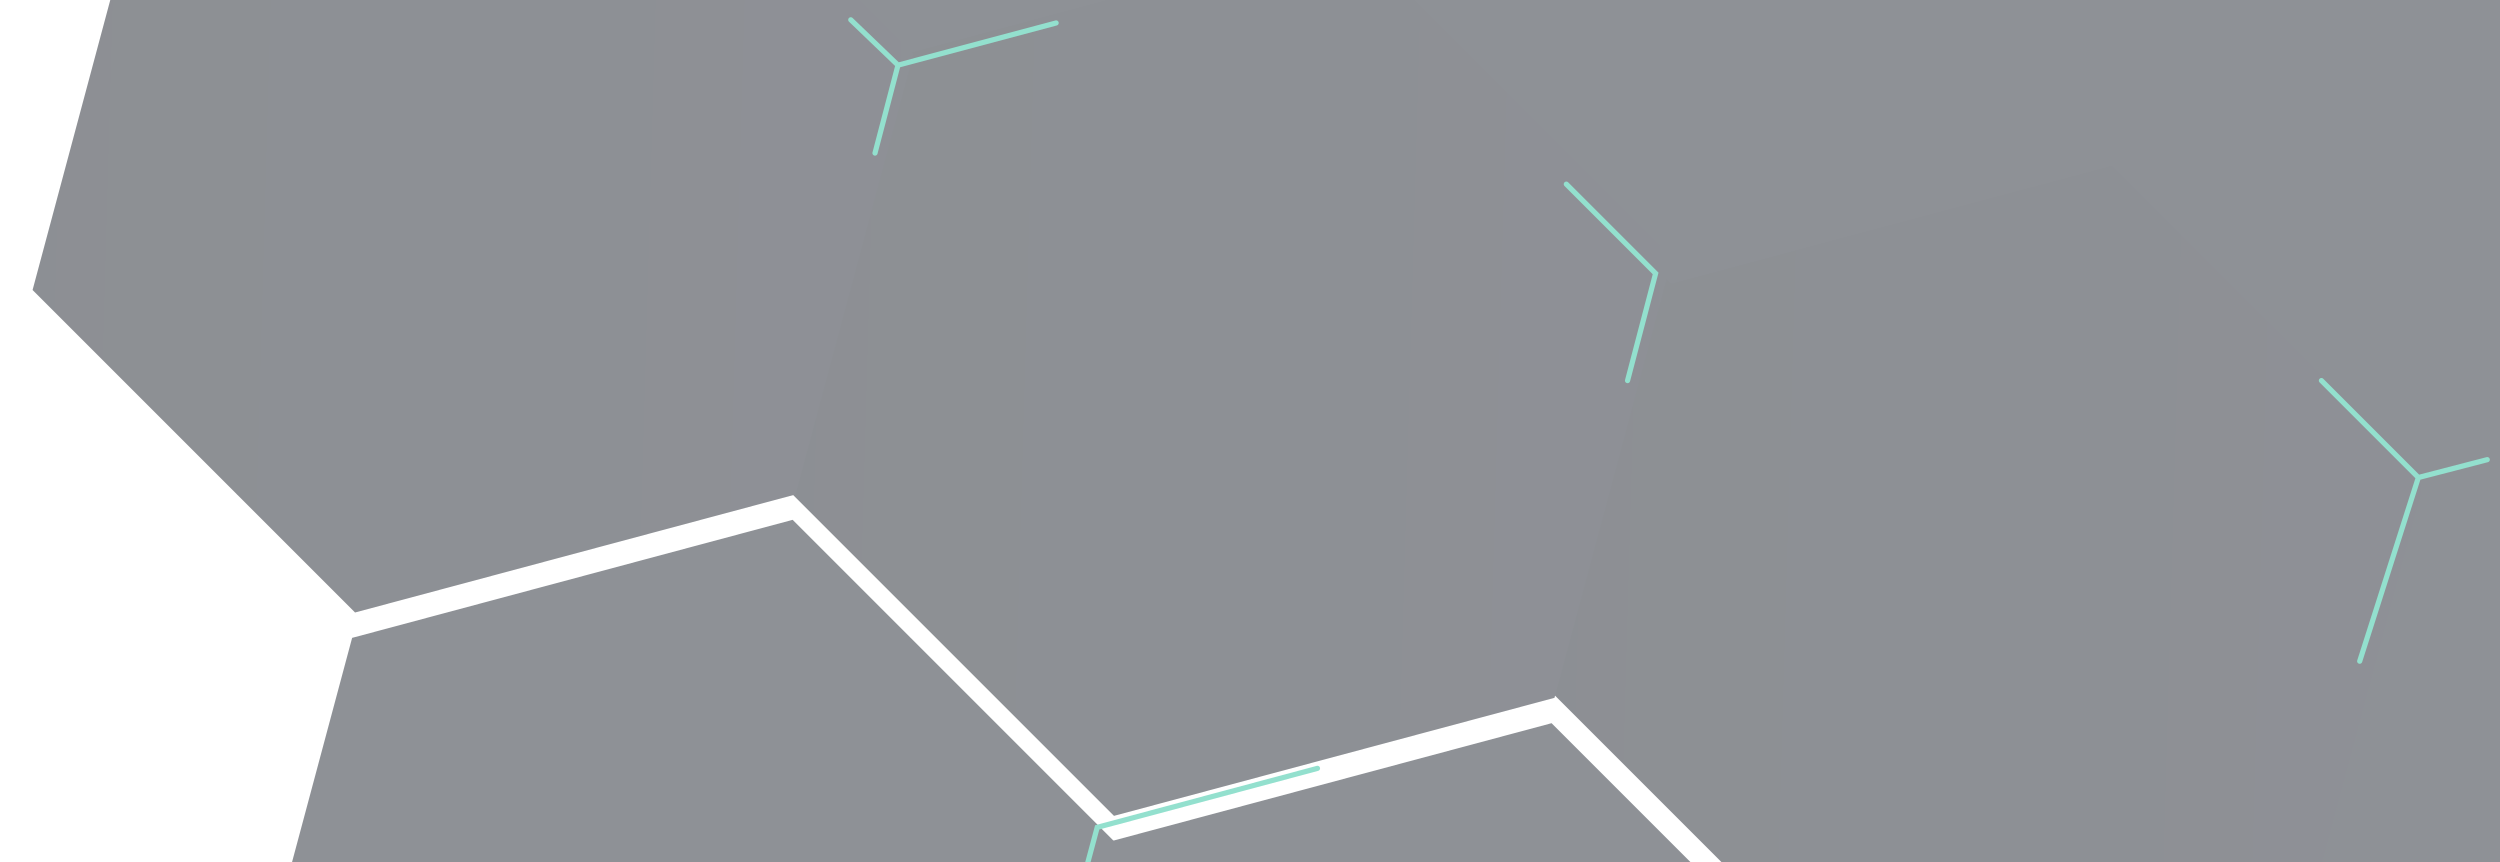 <svg width="490" height="169" viewBox="0 0 490 169" fill="none" xmlns="http://www.w3.org/2000/svg">
<g opacity="0.5">
<g filter="url(#filter0_d)">
<path d="M364.632 202.191L301.427 138.986L324.562 52.647L410.902 29.512L474.107 92.717L450.972 179.057L364.632 202.191Z" fill="url(#paint0_linear)"/>
</g>
<path d="M404.713 351.791L341.508 288.586L364.642 202.246L450.982 179.111L514.187 242.316L491.052 328.656L404.713 351.791Z" fill="#1E242E"/>
<g filter="url(#filter2_d)">
<path d="M474.144 92.67L410.939 29.465L434.074 -56.875L520.414 -80.01L583.619 -16.805L560.484 69.535L474.144 92.67Z" fill="#1E242E"/>
</g>
<g filter="url(#filter3_d)">
<path d="M324.555 52.589L261.35 -10.616L284.485 -96.956L370.825 -120.091L434.03 -56.886L410.895 29.454L324.555 52.589Z" fill="#1E242E"/>
</g>
<g filter="url(#filter4_d)">
<path d="M175.803 12.731L112.598 -50.474L135.733 -136.814L222.072 -159.949L285.277 -96.744L262.143 -10.404L175.803 12.731Z" fill="#1E242E"/>
</g>
<g filter="url(#filter5_d)">
<path d="M215.34 162.908L152.134 99.703L175.269 13.364L261.609 -9.771L324.814 53.434L301.679 139.774L215.34 162.908Z" fill="url(#paint1_linear)"/>
</g>
<g filter="url(#filter6_d)">
<path d="M66.587 123.05L3.382 59.845L26.517 -26.495L112.856 -49.629L176.061 13.576L152.927 99.915L66.587 123.05Z" fill="url(#paint2_linear)"/>
</g>
<g filter="url(#filter7_f)">
<path d="M307 36.094L324.5 53.594L319 74.594" stroke="#27C29D" stroke-width="1.018" stroke-linecap="round"/>
</g>
<g filter="url(#filter8_f)">
<path d="M176.008 12.771L171.5 30M176.008 12.771L207 4.5M176.008 12.771L166.754 3.885" stroke="#27C29D" stroke-width="1.018" stroke-linecap="round"/>
</g>
<path d="M404.713 351.791L341.508 288.586L364.642 202.246L450.982 179.111L514.187 242.316L491.052 328.656L404.713 351.791Z" fill="#1E242E"/>
<g filter="url(#filter10_d)">
<path d="M255.124 311.709L191.919 248.504L215.053 162.164L301.393 139.029L364.598 202.234L341.463 288.574L255.124 311.709Z" fill="#1E242E"/>
</g>
<g filter="url(#filter11_d)">
<path d="M106.371 271.85L43.166 208.645L66.301 122.306L152.641 99.171L215.846 162.376L192.711 248.716L106.371 271.85Z" fill="#1E242E"/>
</g>
<g filter="url(#filter12_f)">
<path d="M258.223 150.597L215.053 162.164L209.27 183.749" stroke="#27C29D" stroke-width="1.018" stroke-linecap="round"/>
</g>
<g filter="url(#filter13_d)">
<path d="M514.221 242.272L451.016 179.067L474.151 92.727L560.491 69.593L623.696 132.798L600.561 219.137L514.221 242.272Z" fill="#1E242E"/>
</g>
<path d="M407.812 190.679L450.982 179.111L482.584 210.714" stroke="#27C29D" stroke-width="1.018" stroke-linecap="round"/>
<g filter="url(#filter15_f)">
<path d="M455 74.594L474 93.594M474 93.594L487.5 90.094M474 93.594L462.5 129.594" stroke="#27C29D" stroke-width="1.018" stroke-linecap="round"/>
</g>
</g>
<defs>
<filter id="filter0_d" x="298.997" y="21.081" width="183.541" height="183.541" filterUnits="userSpaceOnUse" color-interpolation-filters="sRGB">
<feFlood flood-opacity="0" result="BackgroundImageFix"/>
<feColorMatrix in="SourceAlpha" type="matrix" values="0 0 0 0 0 0 0 0 0 0 0 0 0 0 0 0 0 0 127 0" result="hardAlpha"/>
<feOffset dx="3" dy="-3"/>
<feGaussianBlur stdDeviation="2.715"/>
<feColorMatrix type="matrix" values="0 0 0 0 0.012 0 0 0 0 0.043 0 0 0 0 0.078 0 0 0 0.5 0"/>
<feBlend mode="normal" in2="BackgroundImageFix" result="effect1_dropShadow"/>
<feBlend mode="normal" in="SourceGraphic" in2="effect1_dropShadow" result="shape"/>
</filter>
<filter id="filter2_d" x="408.224" y="-82.725" width="183.541" height="183.541" filterUnits="userSpaceOnUse" color-interpolation-filters="sRGB">
<feFlood flood-opacity="0" result="BackgroundImageFix"/>
<feColorMatrix in="SourceAlpha" type="matrix" values="0 0 0 0 0 0 0 0 0 0 0 0 0 0 0 0 0 0 127 0" result="hardAlpha"/>
<feOffset dx="2.715" dy="2.715"/>
<feGaussianBlur stdDeviation="2.715"/>
<feColorMatrix type="matrix" values="0 0 0 0 0.012 0 0 0 0 0.043 0 0 0 0 0.078 0 0 0 0.5 0"/>
<feBlend mode="normal" in2="BackgroundImageFix" result="effect1_dropShadow"/>
<feBlend mode="normal" in="SourceGraphic" in2="effect1_dropShadow" result="shape"/>
</filter>
<filter id="filter3_d" x="258.92" y="-122.521" width="183.541" height="183.541" filterUnits="userSpaceOnUse" color-interpolation-filters="sRGB">
<feFlood flood-opacity="0" result="BackgroundImageFix"/>
<feColorMatrix in="SourceAlpha" type="matrix" values="0 0 0 0 0 0 0 0 0 0 0 0 0 0 0 0 0 0 127 0" result="hardAlpha"/>
<feOffset dx="3" dy="3"/>
<feGaussianBlur stdDeviation="2.715"/>
<feColorMatrix type="matrix" values="0 0 0 0 0.012 0 0 0 0 0.043 0 0 0 0 0.078 0 0 0 0.5 0"/>
<feBlend mode="normal" in2="BackgroundImageFix" result="effect1_dropShadow"/>
<feBlend mode="normal" in="SourceGraphic" in2="effect1_dropShadow" result="shape"/>
</filter>
<filter id="filter4_d" x="110.167" y="-162.379" width="183.541" height="183.541" filterUnits="userSpaceOnUse" color-interpolation-filters="sRGB">
<feFlood flood-opacity="0" result="BackgroundImageFix"/>
<feColorMatrix in="SourceAlpha" type="matrix" values="0 0 0 0 0 0 0 0 0 0 0 0 0 0 0 0 0 0 127 0" result="hardAlpha"/>
<feOffset dx="3" dy="3"/>
<feGaussianBlur stdDeviation="2.715"/>
<feColorMatrix type="matrix" values="0 0 0 0 0.012 0 0 0 0 0.043 0 0 0 0 0.078 0 0 0 0.5 0"/>
<feBlend mode="normal" in2="BackgroundImageFix" result="effect1_dropShadow"/>
<feBlend mode="normal" in="SourceGraphic" in2="effect1_dropShadow" result="shape"/>
</filter>
<filter id="filter5_d" x="149.704" y="-18.202" width="183.541" height="183.541" filterUnits="userSpaceOnUse" color-interpolation-filters="sRGB">
<feFlood flood-opacity="0" result="BackgroundImageFix"/>
<feColorMatrix in="SourceAlpha" type="matrix" values="0 0 0 0 0 0 0 0 0 0 0 0 0 0 0 0 0 0 127 0" result="hardAlpha"/>
<feOffset dx="3" dy="-3"/>
<feGaussianBlur stdDeviation="2.715"/>
<feColorMatrix type="matrix" values="0 0 0 0 0.012 0 0 0 0 0.043 0 0 0 0 0.078 0 0 0 0.5 0"/>
<feBlend mode="normal" in2="BackgroundImageFix" result="effect1_dropShadow"/>
<feBlend mode="normal" in="SourceGraphic" in2="effect1_dropShadow" result="shape"/>
</filter>
<filter id="filter6_d" x="0.951" y="-58.06" width="183.541" height="183.541" filterUnits="userSpaceOnUse" color-interpolation-filters="sRGB">
<feFlood flood-opacity="0" result="BackgroundImageFix"/>
<feColorMatrix in="SourceAlpha" type="matrix" values="0 0 0 0 0 0 0 0 0 0 0 0 0 0 0 0 0 0 127 0" result="hardAlpha"/>
<feOffset dx="3" dy="-3"/>
<feGaussianBlur stdDeviation="2.715"/>
<feColorMatrix type="matrix" values="0 0 0 0 0.012 0 0 0 0 0.043 0 0 0 0 0.078 0 0 0 0.5 0"/>
<feBlend mode="normal" in2="BackgroundImageFix" result="effect1_dropShadow"/>
<feBlend mode="normal" in="SourceGraphic" in2="effect1_dropShadow" result="shape"/>
</filter>
<filter id="filter7_f" x="304.49" y="33.585" width="22.576" height="43.518" filterUnits="userSpaceOnUse" color-interpolation-filters="sRGB">
<feFlood flood-opacity="0" result="BackgroundImageFix"/>
<feBlend mode="normal" in="SourceGraphic" in2="BackgroundImageFix" result="shape"/>
<feGaussianBlur stdDeviation="1" result="effect1_foregroundBlur"/>
</filter>
<filter id="filter8_f" x="164.245" y="1.376" width="45.264" height="31.133" filterUnits="userSpaceOnUse" color-interpolation-filters="sRGB">
<feFlood flood-opacity="0" result="BackgroundImageFix"/>
<feBlend mode="normal" in="SourceGraphic" in2="BackgroundImageFix" result="shape"/>
<feGaussianBlur stdDeviation="1" result="effect1_foregroundBlur"/>
</filter>
<filter id="filter10_d" x="189.203" y="136.314" width="183.541" height="183.541" filterUnits="userSpaceOnUse" color-interpolation-filters="sRGB">
<feFlood flood-opacity="0" result="BackgroundImageFix"/>
<feColorMatrix in="SourceAlpha" type="matrix" values="0 0 0 0 0 0 0 0 0 0 0 0 0 0 0 0 0 0 127 0" result="hardAlpha"/>
<feOffset dx="2.715" dy="2.715"/>
<feGaussianBlur stdDeviation="2.715"/>
<feColorMatrix type="matrix" values="0 0 0 0 0.012 0 0 0 0 0.043 0 0 0 0 0.078 0 0 0 0.5 0"/>
<feBlend mode="normal" in2="BackgroundImageFix" result="effect1_dropShadow"/>
<feBlend mode="normal" in="SourceGraphic" in2="effect1_dropShadow" result="shape"/>
</filter>
<filter id="filter11_d" x="40.451" y="96.456" width="183.541" height="183.541" filterUnits="userSpaceOnUse" color-interpolation-filters="sRGB">
<feFlood flood-opacity="0" result="BackgroundImageFix"/>
<feColorMatrix in="SourceAlpha" type="matrix" values="0 0 0 0 0 0 0 0 0 0 0 0 0 0 0 0 0 0 127 0" result="hardAlpha"/>
<feOffset dx="2.715" dy="2.715"/>
<feGaussianBlur stdDeviation="2.715"/>
<feColorMatrix type="matrix" values="0 0 0 0 0.012 0 0 0 0 0.043 0 0 0 0 0.078 0 0 0 0.5 0"/>
<feBlend mode="normal" in2="BackgroundImageFix" result="effect1_dropShadow"/>
<feBlend mode="normal" in="SourceGraphic" in2="effect1_dropShadow" result="shape"/>
</filter>
<filter id="filter12_f" x="206.76" y="148.087" width="53.972" height="38.171" filterUnits="userSpaceOnUse" color-interpolation-filters="sRGB">
<feFlood flood-opacity="0" result="BackgroundImageFix"/>
<feBlend mode="normal" in="SourceGraphic" in2="BackgroundImageFix" result="shape"/>
<feGaussianBlur stdDeviation="1" result="effect1_foregroundBlur"/>
</filter>
<filter id="filter13_d" x="448.016" y="62.593" width="182.679" height="182.679" filterUnits="userSpaceOnUse" color-interpolation-filters="sRGB">
<feFlood flood-opacity="0" result="BackgroundImageFix"/>
<feColorMatrix in="SourceAlpha" type="matrix" values="0 0 0 0 0 0 0 0 0 0 0 0 0 0 0 0 0 0 127 0" result="hardAlpha"/>
<feOffset dx="2" dy="-2"/>
<feGaussianBlur stdDeviation="2.5"/>
<feColorMatrix type="matrix" values="0 0 0 0 0.012 0 0 0 0 0.043 0 0 0 0 0.078 0 0 0 0.5 0"/>
<feBlend mode="normal" in2="BackgroundImageFix" result="effect1_dropShadow"/>
<feBlend mode="normal" in="SourceGraphic" in2="effect1_dropShadow" result="shape"/>
</filter>
<filter id="filter15_f" x="452.49" y="72.085" width="37.518" height="60.018" filterUnits="userSpaceOnUse" color-interpolation-filters="sRGB">
<feFlood flood-opacity="0" result="BackgroundImageFix"/>
<feBlend mode="normal" in="SourceGraphic" in2="BackgroundImageFix" result="shape"/>
<feGaussianBlur stdDeviation="1" result="effect1_foregroundBlur"/>
</filter>
<linearGradient id="paint0_linear" x1="277.587" y1="113.177" x2="509.587" y2="119.677" gradientUnits="userSpaceOnUse">
<stop stop-color="#1A2029"/>
<stop offset="1" stop-color="#1E232E"/>
</linearGradient>
<linearGradient id="paint1_linear" x1="128.294" y1="73.894" x2="360.294" y2="80.394" gradientUnits="userSpaceOnUse">
<stop stop-color="#1A2029"/>
<stop offset="1" stop-color="#1E232E"/>
</linearGradient>
<linearGradient id="paint2_linear" x1="-20.458" y1="34.035" x2="211.542" y2="40.535" gradientUnits="userSpaceOnUse">
<stop stop-color="#1A2029"/>
<stop offset="1" stop-color="#1E232E"/>
</linearGradient>
</defs>
</svg>
